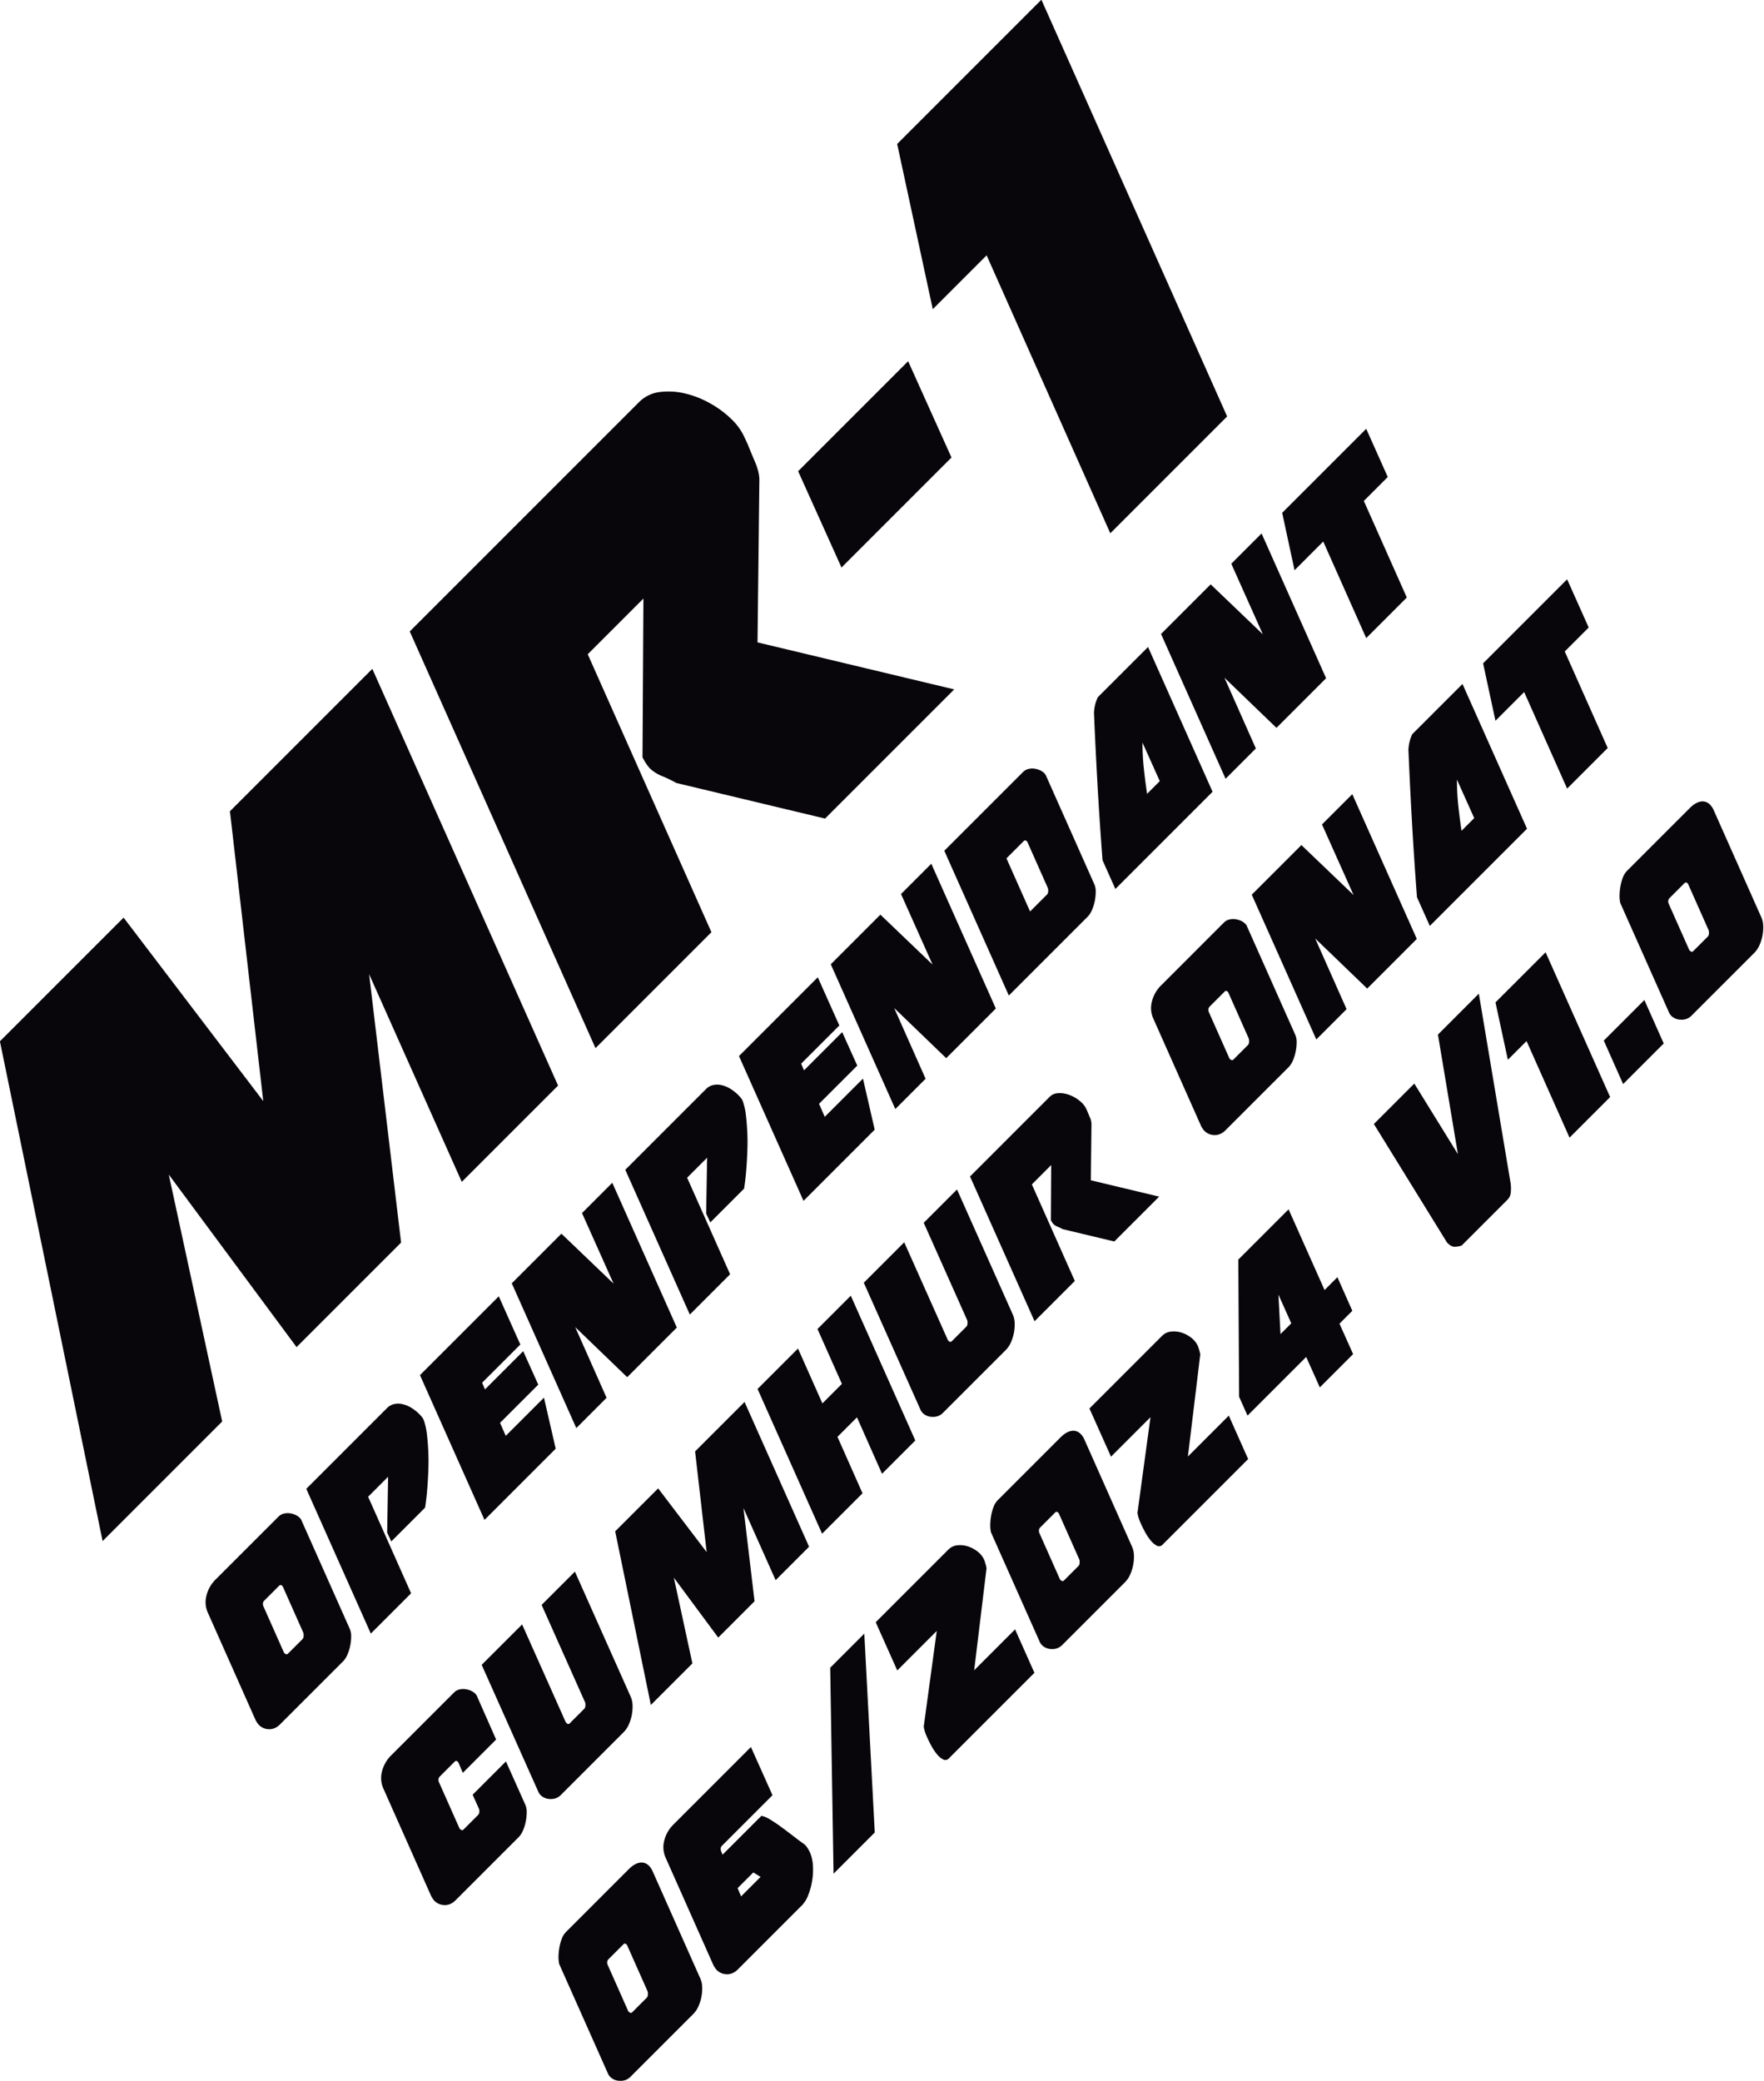 <svg xmlns="http://www.w3.org/2000/svg" width="1469" height="1733" viewBox="0 0 1469 1733">
  <defs>
    <style>
      .cls-1 {
        fill: #08060b;
        fill-rule: evenodd;
      }
    </style>
  </defs>
  <path id="mr-1" class="cls-1" d="M252.826,1362.26a4,4,0,0,1-.793,2.51l-12.279,12.28c-0.792.79-1.76,0.61-2.905-.53a1.5,1.5,0,0,1-.528-0.79l-16.9-38.03a4.863,4.863,0,0,1-.462-2.44,3.6,3.6,0,0,1,1.123-2.44l12.279-12.28c0.879-.88,1.716-0.93,2.509-0.14a2.532,2.532,0,0,1,.792,1.06l16.9,38.03A6.25,6.25,0,0,1,252.826,1362.26Zm-37.235,74.07a11.964,11.964,0,0,0,8.451,3.57q5.016,0.135,9.242-4.1l52.419-52.41a17.944,17.944,0,0,0,3.631-5.62,36.917,36.917,0,0,0,2.311-7.46,38.99,38.99,0,0,0,.792-7.65,15.072,15.072,0,0,0-1.057-6.08l-40.667-91.37-0.924-1.19a12.747,12.747,0,0,0-4.027-2.7,16.731,16.731,0,0,0-4.82-1.26,13.131,13.131,0,0,0-4.885.4,9.1,9.1,0,0,0-4.093,2.38l-52.419,52.41a28.275,28.275,0,0,0-7.592,13.27,21.281,21.281,0,0,0,1.122,14.33l39.744,89.39a18.625,18.625,0,0,0,2.772,4.09h0Zm126.756-109.59-35.782-80.41,16.636-16.64-0.792,46.48,3.433,7.4,28.124-28.13c0.264-1.49.594-3.85,0.99-7.06s0.747-6.95,1.056-11.23q0.462-6.39.727-13.79t-0.066-14.73q-0.332-7.32-1.123-14.06a54.52,54.52,0,0,0-2.508-11.62,9.419,9.419,0,0,0-1.585-2.9,30.289,30.289,0,0,0-2.244-2.51,35.739,35.739,0,0,0-6.8-5.35,24.355,24.355,0,0,0-7.2-2.97,15.91,15.91,0,0,0-6.932-.06,11.915,11.915,0,0,0-6.008,3.36l-67.207,67.21,53.739,120.55Zm120.417-120.42-59.284,59.29-53.739-120.55,65.622-65.62,17.957,40.14L401.5,1151.4l2.377,5.54,31.821-31.82,12.543,27.86-31.821,31.82,4.754,10.83,31.82-31.82Zm4.754-179.04,43.44,41.59-26.276-58.75L509.9,984.9,563.64,1105.45l-41.327,41.33-43.308-41.73,26.143,58.89-25.219,25.22L426.19,1068.61Zm140.487,33.8-35.782-80.407,16.636-16.636-0.792,46.473,3.433,7.4,28.124-28.126q0.4-2.241.99-7.064T621.67,971.5q0.462-6.4.727-13.8t-0.066-14.722q-0.332-7.326-1.123-14.062A54.483,54.483,0,0,0,618.7,917.3a9.4,9.4,0,0,0-1.585-2.905,30.768,30.768,0,0,0-2.244-2.509,35.367,35.367,0,0,0-6.8-5.347,24.279,24.279,0,0,0-7.2-2.971,16.051,16.051,0,0,0-6.932-.066,11.98,11.98,0,0,0-6.008,3.367l-67.207,67.206,53.739,120.549ZM728.422,940.666l-59.284,59.285L615.4,879.4l65.622-65.622,17.957,40.139-31.821,31.821,2.377,5.545,31.821-31.821,12.543,27.86-31.821,31.821,4.754,10.827,31.82-31.821Zm4.754-179.042,43.44,41.592L750.34,744.459l25.219-25.219L829.3,839.79l-41.327,41.327-43.308-41.723,26.143,58.888L745.587,923.5,691.848,802.952ZM872.87,742.215a3.976,3.976,0,0,1-.792,2.508l-14.26,14.26-19.673-44.232,14.26-14.26a1.573,1.573,0,0,1,2.508-.132,2.5,2.5,0,0,1,.793,1.056l16.9,38.027A6.244,6.244,0,0,1,872.87,742.215Zm36.509,15.514a36.852,36.852,0,0,0,2.31-7.46,39.1,39.1,0,0,0,.793-7.658,15.072,15.072,0,0,0-1.057-6.074l-40.667-91.369-0.924-1.189a12.746,12.746,0,0,0-4.027-2.706,16.7,16.7,0,0,0-4.82-1.255,13.088,13.088,0,0,0-4.885.4,9.172,9.172,0,0,0-4.093,2.377l-65.623,65.622,53.739,120.55,65.623-65.622A17.947,17.947,0,0,0,909.379,757.729Zm43.176-117.777a202.76,202.76,0,0,1-1.123-21.588l14.392,32.085-10.563,10.563Q953.677,650.454,952.555,639.952ZM914.2,580.6a35.078,35.078,0,0,0-2.047,5.611,36.248,36.248,0,0,0-1.122,7.328q1.188,28.39,2.9,59.153t4.225,63.642l10.7,23.9L1009.79,659.3l-53.736-120.55Zm94.012-94.01,43.44,41.591-26.28-58.756,25.22-25.219,53.74,120.549L1063,606.085l-43.3-41.724,26.14,58.889-25.22,25.219-53.739-120.55Zm129.53,44.76-35.79-80.41-23.89,23.9-10.3-47.8,69.98-69.98,17.95,40.14-19.93,19.937,35.78,80.411ZM361.78,1582.79a11.955,11.955,0,0,0,8.451,3.56q5.016,0.135,9.242-4.09l52.419-52.42a18.007,18.007,0,0,0,3.631-5.61,36.852,36.852,0,0,0,2.31-7.46,38.939,38.939,0,0,0,.793-7.66,15.106,15.106,0,0,0-1.057-6.08l-16.24-36.31L393.6,1494.45l5.15,11.49a5.15,5.15,0,0,1,.4,3.04,4.114,4.114,0,0,1-.925,2.24l-12.279,12.28c-0.792.79-1.76,0.62-2.9-.53a1.46,1.46,0,0,1-.528-0.79l-16.9-38.03a4.842,4.842,0,0,1-.462-2.44,3.6,3.6,0,0,1,1.123-2.44l12.279-12.28c0.879-.88,1.716-0.93,2.509-0.13a2.529,2.529,0,0,1,.792,1.05l3.565,8.32,27.728-27.73L396.9,1411.67l-0.924-1.19a12.608,12.608,0,0,0-4.027-2.71,16.4,16.4,0,0,0-4.82-1.25,12.923,12.923,0,0,0-4.885.39,9.192,9.192,0,0,0-4.093,2.38l-52.419,52.42a28.219,28.219,0,0,0-7.592,13.27,21.252,21.252,0,0,0,1.122,14.32l39.743,89.39a19.032,19.032,0,0,0,2.773,4.1h0Zm164.98-163.14a36.359,36.359,0,0,1-3.1,16.31,21,21,0,0,1-4.225,6.34l-52.418,52.42a11.2,11.2,0,0,1-8.583,3.3,11.534,11.534,0,0,1-8.186-3.17,10.108,10.108,0,0,1-1.849-2.64l-47.269-105.9,33.67-33.66,36.178,81.07a3.238,3.238,0,0,0,.792,1.05q1.455,1.455,2.641.27l12.279-12.28a4,4,0,0,0,.792-2.51,6.216,6.216,0,0,0-.264-2.77l-36.178-81.08,27.728-27.72,46.345,103.91A18.339,18.339,0,0,1,526.76,1419.65Zm49.844-34.52-15.448-71.44,36.97,49.91,30.236-30.23-9.242-77.64,26.8,60.08,27.86-27.86L620.044,1167.4l-41.195,41.19,9.638,83.85-40.4-53.08L512.3,1275.14l29.708,144.58ZM684.61,1277.12l-53.739-120.55,33.67-33.67,20.333,45.69,16.241-16.24-20.334-45.69,27.728-27.73,53.739,120.55-27.728,27.73-20.862-47-16.24,16.24,20.862,47Zm160.359-175.67a36.351,36.351,0,0,1-3.1,16.3,20.875,20.875,0,0,1-4.225,6.34l-52.419,52.42a11.2,11.2,0,0,1-8.582,3.3,11.49,11.49,0,0,1-8.186-3.17,9.92,9.92,0,0,1-1.849-2.64l-47.269-105.89,33.669-33.67,36.178,81.07a3.26,3.26,0,0,0,.793,1.05q1.454,1.455,2.64.27l12.28-12.28a4,4,0,0,0,.792-2.51,6.235,6.235,0,0,0-.264-2.77l-36.178-81.07,27.727-27.732,46.345,103.912A18.328,18.328,0,0,1,844.969,1101.45Zm50.108-34.8L859.3,986.243,875.4,970.135l-0.264,45.945,0.66,1.19a18.7,18.7,0,0,0,1.321,1.85,11.186,11.186,0,0,0,3.7,2.38,33.621,33.621,0,0,1,4.093,1.98l43.044,10.3,37.366-37.37-56.907-13.6,0.528-46.477a13.105,13.105,0,0,0-1.255-5.744q-1.386-3.23-2.046-4.951l-0.924-1.98a16.971,16.971,0,0,0-3.7-5.282,28.786,28.786,0,0,0-6.271-4.687,27.544,27.544,0,0,0-7.394-2.9,20.508,20.508,0,0,0-7.262-.4,10.175,10.175,0,0,0-6.008,2.971L807.8,979.641l53.74,120.549ZM1040.19,867.542a4,4,0,0,1-.8,2.509l-12.28,12.279c-0.79.792-1.76,0.617-2.9-.528a1.49,1.49,0,0,1-.53-0.792l-16.9-38.027a4.811,4.811,0,0,1-.46-2.442,3.569,3.569,0,0,1,1.12-2.443l12.28-12.28a1.575,1.575,0,0,1,2.51-.132,2.462,2.462,0,0,1,.79,1.057l16.9,38.026A6.273,6.273,0,0,1,1040.19,867.542Zm-37.24,74.073a11.939,11.939,0,0,0,8.45,3.565q5.025,0.132,9.24-4.093l52.42-52.419a17.829,17.829,0,0,0,3.63-5.612,36.414,36.414,0,0,0,2.31-7.46,38.881,38.881,0,0,0,.8-7.658,15.12,15.12,0,0,0-1.06-6.074L1038.07,770.5l-0.92-1.188a12.74,12.74,0,0,0-4.03-2.707,16.689,16.689,0,0,0-4.82-1.254,13.019,13.019,0,0,0-4.88.4,9.2,9.2,0,0,0-4.1,2.376l-52.415,52.419a28.243,28.243,0,0,0-7.592,13.27,21.267,21.267,0,0,0,1.122,14.326l39.745,89.388a18.613,18.613,0,0,0,2.77,4.094h0Zm80.81-237.931,43.44,41.592-26.28-58.756,25.22-25.219,53.74,120.549-41.33,41.328-43.31-41.724,26.15,58.888-25.22,25.219-53.74-120.549Zm130.65-32.943a202.507,202.507,0,0,1-1.12-21.588l14.39,32.085L1217.11,691.8Q1215.535,681.242,1214.41,670.741Zm-38.36-59.35A35.867,35.867,0,0,0,1174,617a36.675,36.675,0,0,0-1.12,7.328q1.185,28.39,2.91,59.153t4.22,63.641l10.7,23.9,80.94-80.938-53.74-120.55Zm129,45.288-35.78-80.41-23.9,23.9-10.3-47.8,69.98-69.979,17.96,40.139-19.94,19.937,35.78,80.411ZM523.55,1675.1c1.145,1.15,2.112,1.32,2.9.53l12.28-12.28a3.981,3.981,0,0,0,.792-2.51,6.235,6.235,0,0,0-.264-2.77l-16.9-38.03a2.529,2.529,0,0,0-.792-1.05,1.575,1.575,0,0,0-2.509.13l-12.279,12.28a3.592,3.592,0,0,0-1.122,2.44,4.821,4.821,0,0,0,.462,2.44l16.9,38.03a1.464,1.464,0,0,0,.529.79h0Zm61.2-20.79a36.387,36.387,0,0,1-3.1,16.3,20.875,20.875,0,0,1-4.225,6.34L525,1729.37a11.2,11.2,0,0,1-8.582,3.3,11.494,11.494,0,0,1-8.187-3.17,9.941,9.941,0,0,1-1.848-2.64l-40.667-91.37a26.42,26.42,0,0,1-.6-6.53,46.111,46.111,0,0,1,.793-7.66,37.934,37.934,0,0,1,2.046-7.2,15.479,15.479,0,0,1,3.3-5.28l52.419-52.42q4.62-4.62,9.044-5.35a8.472,8.472,0,0,1,7.724,2.58,14.89,14.89,0,0,1,2.9,4.22l39.743,89.39A18.372,18.372,0,0,1,584.749,1654.31Zm-31.557-121.74a28.267,28.267,0,0,1,7.592-13.27l64.566-64.57,17.957,40.14-41.988,41.99a3.616,3.616,0,0,0-1.122,2.44,4.892,4.892,0,0,0,.462,2.45l1.056,2.64,32.349-32.35a20.3,20.3,0,0,1,7,2.9q4.224,2.52,9.111,6.08c3.257,2.38,6.624,4.9,10.1,7.59s6.754,5.13,9.836,7.33l0.529,0.52a16.15,16.15,0,0,1,2.244,3.04,27.337,27.337,0,0,1,1.585,2.91,32.076,32.076,0,0,1,2.508,11.09,55.684,55.684,0,0,1-.66,12.67,57.249,57.249,0,0,1-3.235,11.82,24.474,24.474,0,0,1-5.083,8.38l-53.475,53.48q-4.227,4.23-9.243,4.09a11.913,11.913,0,0,1-8.45-3.56,18.775,18.775,0,0,1-2.773-4.1l-39.743-89.38A21.28,21.28,0,0,1,553.192,1532.57Zm74.138,26.6-13.071,13.08,2.9,6.86,16.24-16.24Zm66.811,1.06-2.773-171.51,28.388-28.39,8.715,165.57Zm53.079-169.27,32.877-32.88-10.827,79.49a19.557,19.557,0,0,0,.924,4.22,26.461,26.461,0,0,0,1.321,3.57q1.584,3.705,3.829,7.92a43.422,43.422,0,0,0,4.885,7.4,16.458,16.458,0,0,0,5.216,4.42,3.887,3.887,0,0,0,4.819-.99l71.168-71.17-16.109-36.18-34.065,34.07,10.3-85.03a35.013,35.013,0,0,0-.991-4.03,24.211,24.211,0,0,0-1.254-3.5,18.209,18.209,0,0,0-5.348-6.4,25.189,25.189,0,0,0-8.054-4.23,20.826,20.826,0,0,0-8.78-.86,12.263,12.263,0,0,0-7.394,3.57l-60.473,60.47Zm135.866-75.39c1.145,1.14,2.112,1.32,2.9.53l12.279-12.28a4,4,0,0,0,.792-2.51,6.283,6.283,0,0,0-.264-2.78l-16.9-38.02a2.472,2.472,0,0,0-.792-1.06,1.574,1.574,0,0,0-2.508.13l-12.28,12.28a3.619,3.619,0,0,0-1.122,2.45,4.863,4.863,0,0,0,.462,2.44l16.9,38.02a1.474,1.474,0,0,0,.528.8h0Zm61.2-20.8a35.216,35.216,0,0,1-.594,8.25,35.61,35.61,0,0,1-2.509,8.06,21.125,21.125,0,0,1-4.225,6.34l-52.419,52.41a11.206,11.206,0,0,1-8.582,3.31,11.533,11.533,0,0,1-8.186-3.17,10.255,10.255,0,0,1-1.849-2.64l-40.667-91.37a26.553,26.553,0,0,1-.6-6.54,46.111,46.111,0,0,1,.793-7.66,38.041,38.041,0,0,1,2.046-7.19,15.529,15.529,0,0,1,3.3-5.29l52.419-52.41q4.62-4.62,9.044-5.35a8.465,8.465,0,0,1,7.724,2.57,15.067,15.067,0,0,1,2.9,4.23l39.743,89.39A18.277,18.277,0,0,1,944.285,1294.77Zm-19.079-81.8,32.877-32.87-10.827,79.48a19.444,19.444,0,0,0,.924,4.23,26.769,26.769,0,0,0,1.32,3.56q1.586,3.7,3.829,7.93a43.324,43.324,0,0,0,4.886,7.39,16.455,16.455,0,0,0,5.215,4.42,3.887,3.887,0,0,0,4.819-.99l71.171-71.17-16.11-36.17-34.067,34.06,10.3-85.03a35.27,35.27,0,0,0-.99-4.03,24.807,24.807,0,0,0-1.254-3.5,18.219,18.219,0,0,0-5.348-6.4,25.164,25.164,0,0,0-8.054-4.22,20.671,20.671,0,0,0-8.781-.86,12.253,12.253,0,0,0-7.394,3.56l-60.472,60.48ZM1103.06,1074.2l10.69-10.69,12.42,27.99-10.7,10.7,11.36,25.35-27.73,27.72-11.36-25.35-48.85,48.86-7-15.72-0.66-114.21,41.86-41.85Zm-27.73,27.73-10.69-23.9,1.71,32.88Zm68.79-165.969,60.87,98.629,0.66,0.66q3.045,3.045,5.94,2.91a18.358,18.358,0,0,0,4.89-.79l0.66-.14,38.16-38.155a9.786,9.786,0,0,0,2.84-6.272,34.5,34.5,0,0,0-.07-7.064l-26.54-158.312-34.06,34.066,16.63,99.555-36.31-58.756Zm162.94,11.356-35.79-80.411-15.58,15.58-10.3-47.8,41.73-41.723,53.74,120.549Zm78.43-78.43-33.81,33.8-16.1-36.178,33.8-33.8Zm21.65-77.374c1.14,1.145,2.11,1.32,2.9.528l12.28-12.279a4,4,0,0,0,.8-2.509,6.273,6.273,0,0,0-.27-2.773l-16.9-38.026a2.468,2.468,0,0,0-.79-1.057c-0.79-.792-1.63-0.746-2.51.133l-12.28,12.279a3.613,3.613,0,0,0-1.12,2.443,4.919,4.919,0,0,0,.46,2.442l16.9,38.027a1.49,1.49,0,0,0,.53.792h0Zm61.2-20.8a36.655,36.655,0,0,1-3.1,16.307,21.109,21.109,0,0,1-4.23,6.338l-52.42,52.418a11.2,11.2,0,0,1-8.58,3.3,11.517,11.517,0,0,1-8.19-3.169,10.168,10.168,0,0,1-1.85-2.641L1349.31,751.9a26.621,26.621,0,0,1-.6-6.536,46.238,46.238,0,0,1,.8-7.658,37.944,37.944,0,0,1,2.04-7.2,15.508,15.508,0,0,1,3.3-5.281l52.42-52.419q4.62-4.62,9.05-5.347a8.457,8.457,0,0,1,7.72,2.574,15.048,15.048,0,0,1,2.91,4.225l39.74,89.389A18.279,18.279,0,0,1,1468.34,770.717ZM185.023,1183.67L140.555,978.06l106.418,143.66,87.034-87.03L307.4,811.212l77.153,172.929,80.193-80.193-154.686-347L191.484,675.53l27.744,241.34-116.3-152.786-103,103L85.446,1283.25ZM592.451,776.247l-103-231.459,46.368-46.368-0.76,132.262,1.9,3.421a52.608,52.608,0,0,0,3.8,5.321,31.989,31.989,0,0,0,10.642,6.841,102.769,102.769,0,0,1,11.782,5.7l123.9,29.645L794.644,574.053,630.837,534.906l1.52-133.782q0.375-7.215-3.61-16.533-3.991-9.3-5.891-14.252l-2.661-5.7a48.837,48.837,0,0,0-10.642-15.2A82.913,82.913,0,0,0,591.5,335.943a79.211,79.211,0,0,0-21.283-8.361,59.02,59.02,0,0,0-20.9-1.141,29.305,29.305,0,0,0-17.293,8.552L341.229,525.785l154.685,347Zm72.212-383.865,91.6-91.6,36.106,80.193-91.6,91.6Zm259.963,51.689-103-231.459L776.782,257.46,747.137,119.877l120.1-120.1,154.683,347Z"/>
</svg>
